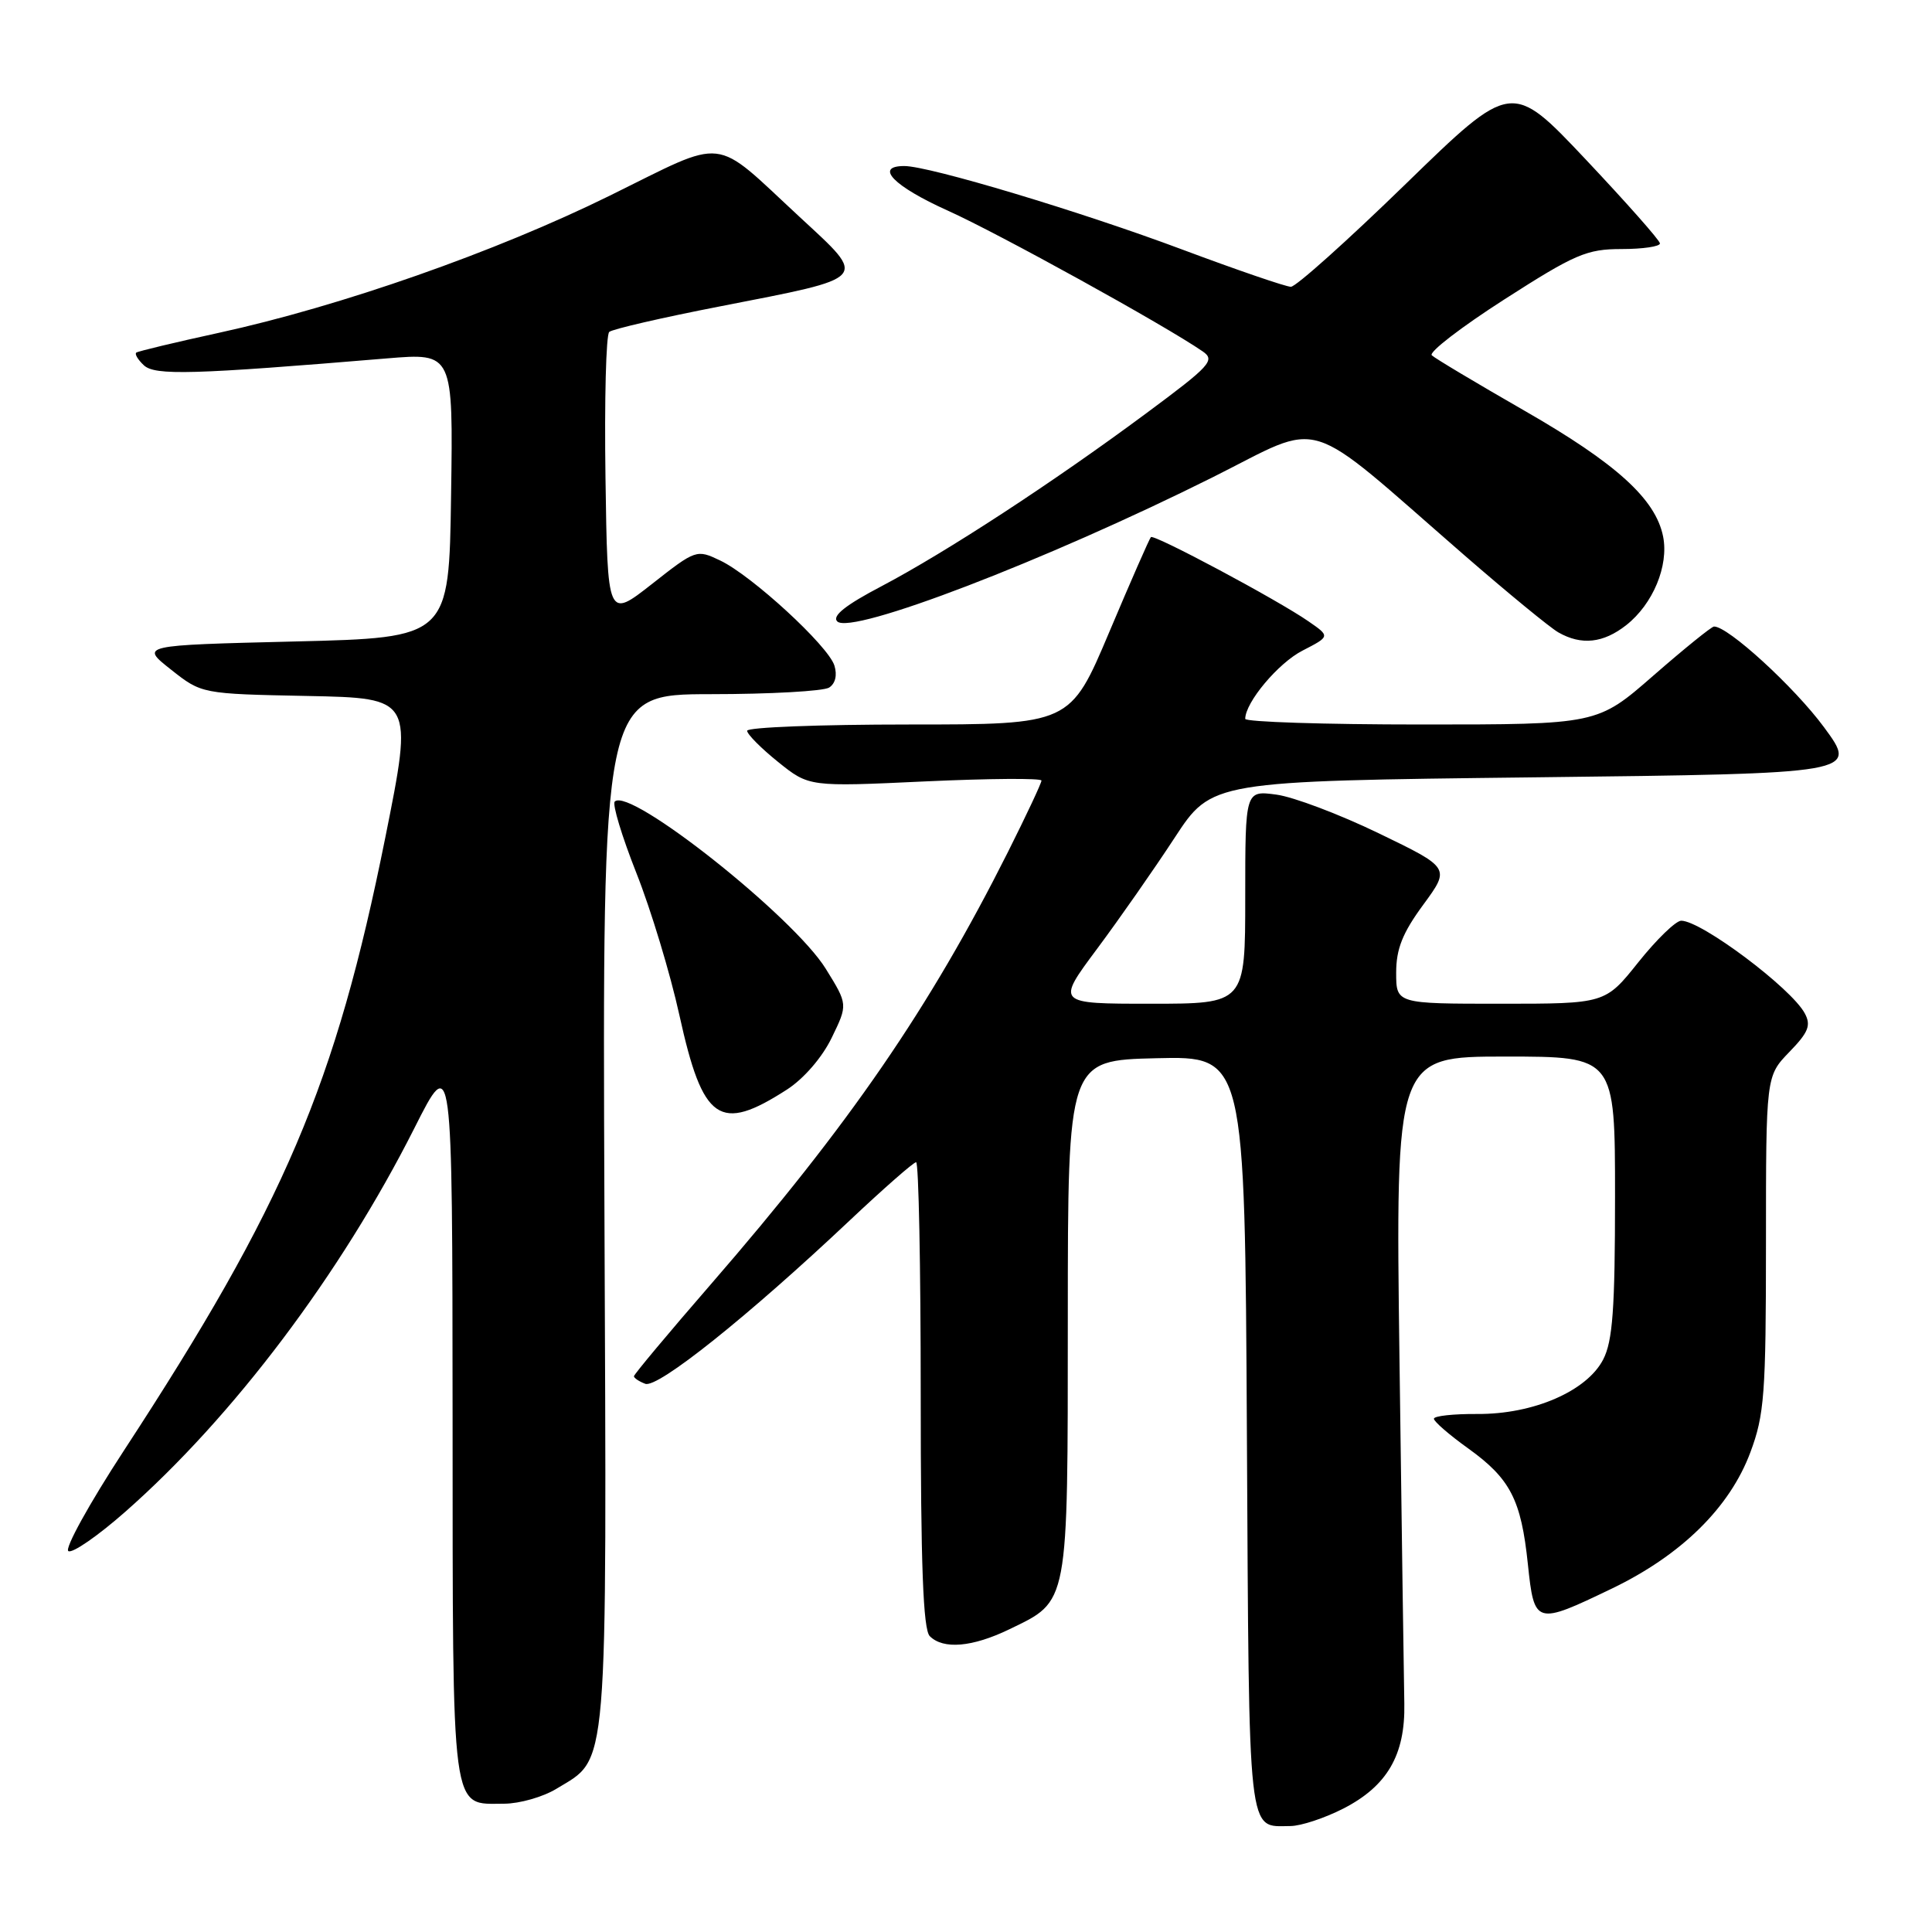<?xml version="1.0" encoding="UTF-8" standalone="no"?>
<!DOCTYPE svg PUBLIC "-//W3C//DTD SVG 1.1//EN" "http://www.w3.org/Graphics/SVG/1.1/DTD/svg11.dtd" >
<svg xmlns="http://www.w3.org/2000/svg" xmlns:xlink="http://www.w3.org/1999/xlink" version="1.1" viewBox="0 0 256 256">
 <g >
 <path fill="currentColor"
d=" M 177.99 239.65 C 183.81 236.67 186.21 232.54 186.08 225.75 C 186.02 222.86 185.73 202.39 185.44 180.25 C 184.91 140.00 184.91 140.00 199.46 140.00 C 214.00 140.00 214.00 140.00 214.00 158.55 C 214.00 173.45 213.69 177.70 212.43 180.14 C 210.26 184.34 203.16 187.41 195.75 187.36 C 192.59 187.34 190.00 187.62 190.00 187.99 C 190.00 188.36 192.03 190.12 194.51 191.90 C 200.13 195.93 201.56 198.71 202.45 207.25 C 203.30 215.32 203.46 215.36 213.57 210.50 C 222.78 206.07 229.20 199.76 231.93 192.45 C 233.79 187.48 234.00 184.72 234.00 164.76 C 234.00 142.60 234.00 142.60 237.09 139.40 C 239.63 136.79 240.00 135.86 239.14 134.27 C 237.36 130.94 225.44 122.00 222.77 122.00 C 222.06 122.00 219.50 124.48 217.09 127.50 C 212.70 133.00 212.70 133.00 198.85 133.00 C 185.00 133.00 185.00 133.00 185.00 128.88 C 185.00 125.74 185.84 123.62 188.59 119.88 C 192.17 115.00 192.17 115.00 182.70 110.42 C 177.49 107.90 171.38 105.59 169.12 105.29 C 165.00 104.74 165.00 104.74 165.00 118.87 C 165.00 133.00 165.00 133.00 152.48 133.00 C 139.95 133.00 139.95 133.00 145.35 125.75 C 148.32 121.76 152.96 115.12 155.65 111.00 C 160.56 103.50 160.56 103.50 203.38 103.00 C 246.21 102.50 246.21 102.50 241.69 96.36 C 237.77 91.04 228.93 82.95 227.11 83.02 C 226.77 83.04 223.16 85.96 219.08 89.52 C 211.66 96.00 211.66 96.00 188.33 96.00 C 175.50 96.00 165.00 95.66 165.00 95.25 C 165.01 93.06 169.38 87.85 172.59 86.21 C 176.26 84.32 176.26 84.32 173.38 82.33 C 169.29 79.49 152.92 70.75 152.50 71.17 C 152.31 71.36 149.82 77.03 146.98 83.76 C 141.81 96.00 141.81 96.00 120.41 96.00 C 108.63 96.00 99.00 96.37 99.00 96.83 C 99.00 97.29 100.85 99.15 103.10 100.96 C 107.20 104.26 107.20 104.26 122.60 103.54 C 131.07 103.15 138.00 103.10 138.00 103.43 C 138.00 103.77 135.99 108.04 133.54 112.93 C 123.15 133.60 112.62 148.93 94.16 170.21 C 88.57 176.65 84.00 182.12 84.00 182.36 C 84.00 182.59 84.67 183.05 85.50 183.36 C 87.14 183.99 99.09 174.45 112.64 161.67 C 117.12 157.45 121.05 154.00 121.39 154.00 C 121.73 154.00 122.00 167.86 122.00 184.80 C 122.00 207.42 122.32 215.92 123.20 216.80 C 124.99 218.59 128.84 218.26 133.74 215.89 C 141.66 212.05 141.48 213.03 141.49 174.56 C 141.50 140.50 141.50 140.50 153.22 140.22 C 164.95 139.94 164.95 139.94 165.22 190.01 C 165.52 244.39 165.26 241.99 171.00 241.96 C 172.38 241.95 175.52 240.91 177.99 239.65 Z  M 73.70 237.04 C 80.68 232.79 80.40 236.16 80.09 160.25 C 79.82 92.00 79.82 92.00 94.16 91.98 C 102.05 91.98 109.11 91.58 109.86 91.11 C 110.69 90.58 110.96 89.46 110.56 88.18 C 109.73 85.56 99.61 76.26 95.43 74.27 C 92.31 72.78 92.20 72.81 86.39 77.38 C 80.50 82.00 80.50 82.00 80.23 63.32 C 80.08 53.05 80.30 44.34 80.73 43.98 C 81.15 43.61 87.77 42.08 95.44 40.59 C 115.40 36.69 115.01 37.13 105.98 28.77 C 94.24 17.90 96.56 18.17 80.79 25.93 C 65.67 33.38 45.14 40.58 29.00 44.10 C 23.22 45.36 18.30 46.54 18.06 46.72 C 17.82 46.90 18.27 47.66 19.06 48.40 C 20.52 49.78 25.50 49.64 51.27 47.49 C 60.05 46.76 60.05 46.76 59.77 65.63 C 59.50 84.50 59.50 84.50 39.04 85.00 C 18.57 85.50 18.57 85.50 22.65 88.72 C 26.72 91.94 26.72 91.94 40.74 92.22 C 54.76 92.50 54.76 92.50 51.05 111.00 C 44.47 143.74 37.68 159.67 16.41 192.22 C 11.84 199.22 8.53 205.21 9.06 205.53 C 9.58 205.86 12.98 203.51 16.61 200.31 C 30.91 187.72 45.16 168.80 54.90 149.50 C 59.94 139.50 59.94 139.50 59.97 187.68 C 60.00 241.34 59.69 239.00 66.82 239.00 C 68.84 238.99 71.94 238.11 73.70 237.04 Z  M 104.28 144.37 C 106.51 142.93 108.94 140.12 110.20 137.52 C 112.35 133.10 112.35 133.10 109.42 128.37 C 105.14 121.45 83.42 104.24 81.46 106.21 C 81.11 106.55 82.40 110.81 84.32 115.67 C 86.25 120.53 88.81 129.00 90.02 134.50 C 93.13 148.62 95.33 150.14 104.28 144.37 Z  M 215.49 82.83 C 219.03 80.04 221.14 74.97 220.37 71.09 C 219.38 66.13 214.18 61.41 202.00 54.42 C 195.68 50.79 190.15 47.49 189.72 47.08 C 189.29 46.67 193.62 43.34 199.34 39.67 C 208.71 33.66 210.26 33.00 214.87 33.00 C 217.69 33.00 219.98 32.66 219.95 32.25 C 219.93 31.84 215.49 26.83 210.10 21.11 C 200.30 10.73 200.30 10.73 186.28 24.36 C 178.57 31.86 171.72 38.00 171.05 38.00 C 170.39 38.00 163.92 35.78 156.67 33.07 C 143.27 28.05 123.14 22.00 119.83 22.00 C 115.80 22.00 118.41 24.68 125.59 27.91 C 132.30 30.93 154.38 43.12 159.36 46.56 C 161.06 47.73 160.40 48.45 151.86 54.78 C 139.50 63.95 125.36 73.17 116.82 77.67 C 112.03 80.18 110.22 81.62 110.94 82.34 C 112.78 84.18 138.62 74.26 160.65 63.26 C 175.72 55.73 172.31 54.68 194.00 73.54 C 199.78 78.56 205.40 83.18 206.50 83.80 C 209.55 85.54 212.45 85.22 215.49 82.83 Z "/>
</g>
</svg>